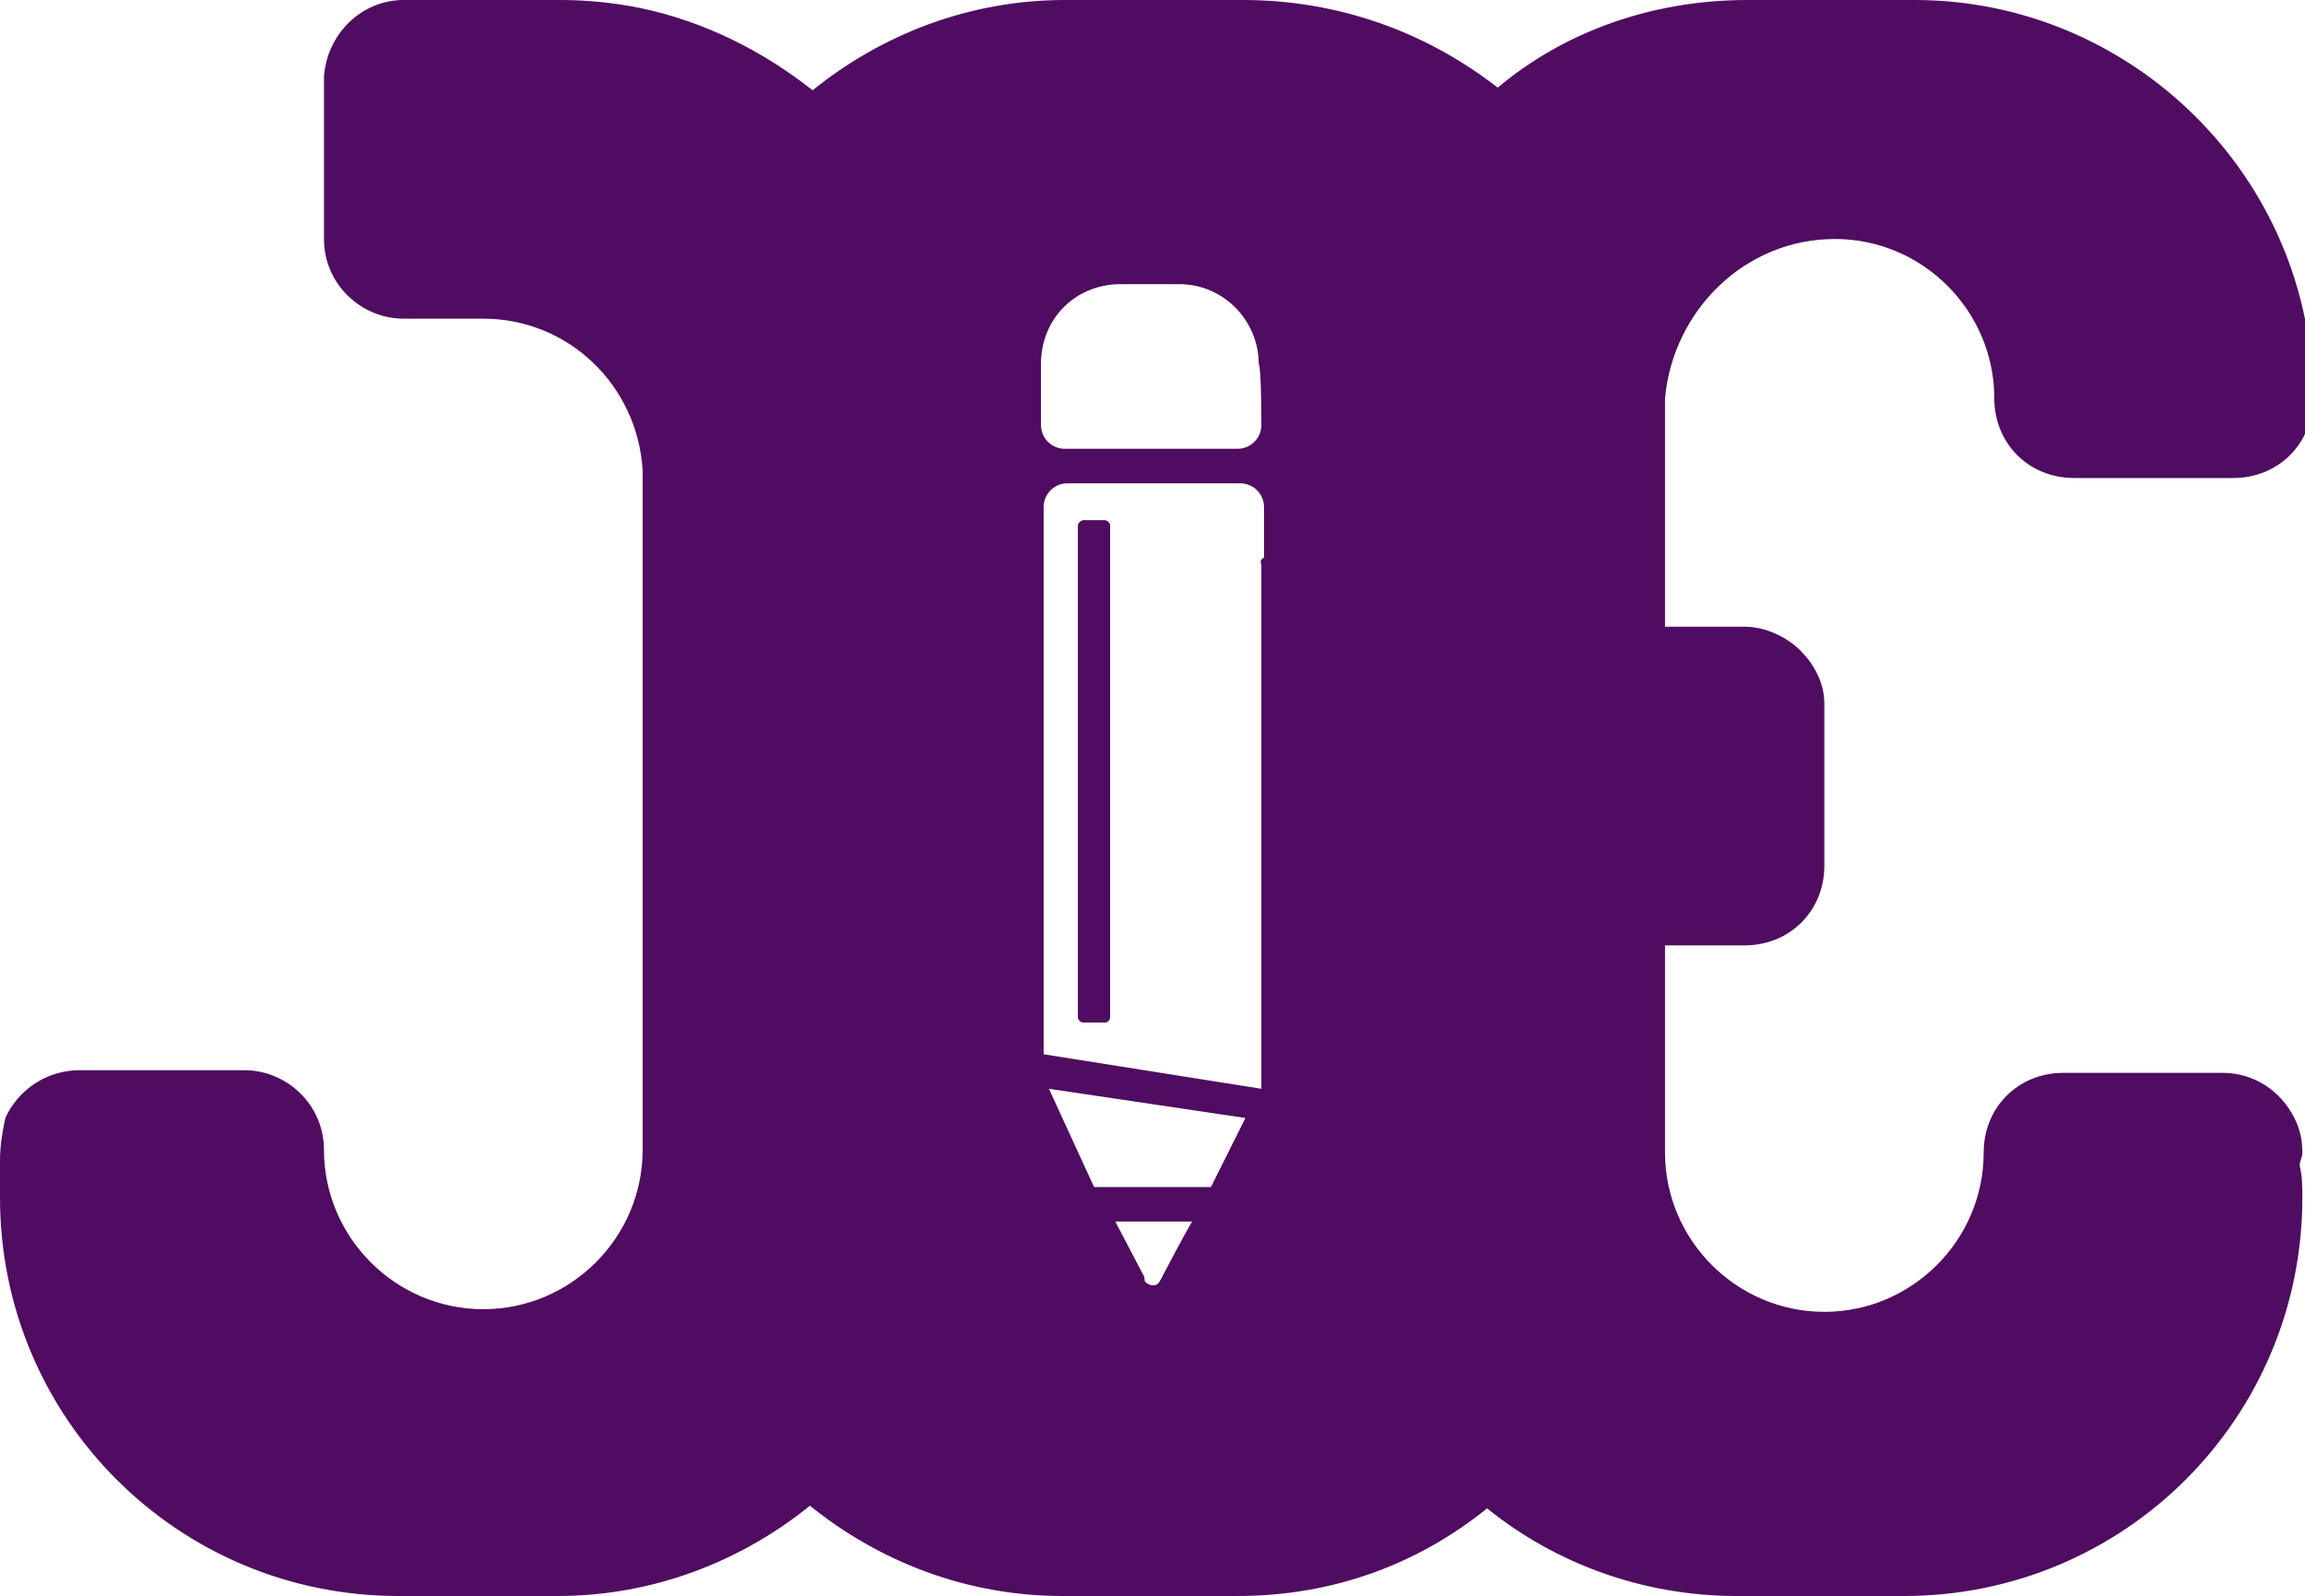 <svg xmlns="http://www.w3.org/2000/svg" xmlns:xlink="http://www.w3.org/1999/xlink" id="Capa_2_00000179611351851111898820000004153067105319860411_" x="0px" y="0px" viewBox="0 0 86.8 60.1" style="enable-background:new 0 0 86.8 60.1;" xml:space="preserve"><style type="text/css">	.st0{display:none;}	.st1{display:inline;}	.st2{fill:#4F0C60;}</style><g id="Capa_4">	<g>		<g class="st0">			<g class="st1">				<path class="st2" d="M108.2,10V13h7v10.1c0,2.4-1,3.6-3.1,3.6c-0.8,0-1.5-0.2-2.1-0.6c-0.6-0.4-1.2-0.9-1.8-1.7l-2.1,2.5     c0.7,0.9,1.5,1.6,2.6,2.1c1.1,0.5,2.2,0.7,3.5,0.7c2.2,0,3.8-0.6,4.9-1.7c1.1-1.1,1.7-2.9,1.7-5.2V10     C118.9,10,108.2,10,108.2,10z"></path>				<path class="st2" d="M148.5,15.8c-0.5-1.2-1.3-2.3-2.2-3.2c-1-0.9-2.1-1.6-3.4-2.1c-1.3-0.5-2.7-0.8-4.2-0.8s-2.9,0.2-4.2,0.8     c-1.3,0.5-2.4,1.2-3.4,2.1c-0.9,0.9-1.7,2-2.2,3.2c-0.5,1.2-0.8,2.6-0.8,4s0.3,2.8,0.8,4c0.5,1.2,1.3,2.3,2.2,3.2     c1,0.9,2.1,1.6,3.4,2.1c1.3,0.5,2.7,0.8,4.2,0.8s2.9-0.2,4.2-0.8c1.3-0.5,2.4-1.2,3.4-2.1c0.9-0.9,1.7-2,2.2-3.2     c0.5-1.2,0.8-2.6,0.8-4S149,17,148.5,15.8z M145.1,22.5c-0.4,0.8-0.8,1.6-1.4,2.2c-0.6,0.6-1.3,1.1-2.2,1.4     c-0.8,0.3-1.8,0.5-2.8,0.5s-1.9-0.2-2.7-0.5c-0.8-0.3-1.6-0.8-2.2-1.4c-0.6-0.6-1.1-1.4-1.4-2.2c-0.3-0.8-0.5-1.8-0.5-2.8     s0.2-1.9,0.5-2.8c0.4-0.8,0.8-1.6,1.5-2.2s1.4-1.1,2.2-1.4c0.8-0.3,1.8-0.5,2.7-0.5s1.9,0.2,2.8,0.5c0.8,0.3,1.6,0.8,2.2,1.4     c0.6,0.6,1.1,1.4,1.4,2.2c0.3,0.8,0.5,1.8,0.5,2.8S145.4,21.7,145.1,22.5z"></path>				<path class="st2" d="M162.4,26.5V13h10.7V10h-14.3v19.6h14.7v-3H162.4z M162.1,18.1v3h9.8v-3H162.1z"></path>				<path class="st2" d="M186.8,26.5V10h-3.6v19.6H197v-3.1H186.8z"></path>				<path class="st2" d="M234.2,13.2c-0.7-1.1-1.6-1.9-2.9-2.4c-1.2-0.6-2.7-0.8-4.5-0.8h-8.1v19.6h3.6v-5.6h4.4     c1.7,0,3.2-0.3,4.5-0.8s2.2-1.4,2.9-2.4c0.7-1,1-2.3,1-3.7S234.9,14.3,234.2,13.2z M230.3,19.8c-0.8,0.7-2,1-3.6,1h-4.3v1.8     l-0.2-0.2l-1.4-1.6h1.6v-7.8h-1.6l1.6-1.8v1.8h4.3c1.6,0,2.8,0.3,3.6,1c0.8,0.7,1.2,1.6,1.2,2.9S231.2,19.1,230.3,19.8z"></path>				<path class="st2" d="M263.7,15.8c-0.5-1.2-1.3-2.3-2.2-3.2c-1-0.9-2.1-1.6-3.3-2.1c-1.3-0.5-2.7-0.8-4.2-0.8s-2.9,0.2-4.2,0.8     c-1.3,0.5-2.4,1.2-3.4,2.1c-0.9,0.9-1.7,2-2.2,3.2c-0.5,1.2-0.8,2.6-0.8,4s0.3,2.8,0.8,4c0.5,1.2,1.3,2.3,2.2,3.2     c0.9,0.9,2.1,1.6,3.4,2.1c1.3,0.5,2.7,0.8,4.2,0.8s2.9-0.2,4.2-0.8c1.3-0.5,2.4-1.2,3.3-2.1c1-0.9,1.7-2,2.2-3.2     c0.5-1.2,0.8-2.6,0.8-4S264.2,17,263.7,15.8z M260.3,22.5c-0.3,0.8-0.8,1.6-1.4,2.2c-0.6,0.6-1.3,1.1-2.2,1.4     c-0.8,0.3-1.8,0.5-2.8,0.5s-1.9-0.2-2.7-0.5c-0.8-0.3-1.6-0.8-2.2-1.4c-0.6-0.6-1.1-1.4-1.4-2.2c-0.3-0.8-0.5-1.8-0.5-2.8     s0.2-1.9,0.5-2.8c0.4-0.8,0.8-1.6,1.5-2.2c0.6-0.6,1.4-1.1,2.2-1.4c0.8-0.3,1.7-0.5,2.7-0.5s1.9,0.2,2.7,0.5     c0.8,0.3,1.6,0.8,2.2,1.4c0.6,0.6,1.1,1.4,1.4,2.2c0.4,0.8,0.5,1.8,0.5,2.8S260.6,21.7,260.3,22.5L260.3,22.5z"></path>				<path class="st2" d="M295.4,10h-3l-7.6,13l-7.8-13h-3v19.6h3.5V16.8l6.4,10.6h1.6l6.5-10.8l0,13h3.5L295.4,10L295.4,10z"></path>				<path class="st2" d="M315.9,10h-3.6l-8.8,19.6h3.8l1.9-4.5l1.2-2.9l3.7-8.6l3.7,8.6L319,25l2,4.5h3.8     C324.8,29.6,315.9,10,315.9,10z M319.1,22.2h-10.6l-1,2.9h12.5L319.1,22.2L319.1,22.2z"></path>			</g>			<g class="st1">				<path class="st2" d="M170.1,43.1c-0.4-0.7-1.1-1.3-1.9-1.7c-0.8-0.4-1.8-0.6-2.8-0.6h-4.3v9.9h4.3c1.1,0,2-0.2,2.8-0.6     c0.8-0.4,1.4-1,1.9-1.7s0.7-1.6,0.7-2.6S170.6,43.9,170.1,43.1z M168.5,47.5c-0.3,0.5-0.7,0.9-1.3,1.2c-0.5,0.3-1.2,0.4-1.9,0.4     h-2.4v-6.8h2.4c0.8,0,1.4,0.1,1.9,0.4c0.5,0.3,1,0.7,1.3,1.2c0.3,0.5,0.4,1.1,0.4,1.8S168.8,47,168.5,47.5z"></path>				<path class="st2" d="M175.6,40.8v9.9h1.8v-9.9H175.6z"></path>				<path class="st2" d="M189.7,46.6c-0.2-0.3-0.5-0.6-0.8-0.8c-0.4-0.2-0.7-0.4-1.1-0.5s-0.8-0.2-1.3-0.3c-0.4-0.1-0.8-0.2-1.1-0.3     c-0.4-0.1-0.6-0.2-0.8-0.4c-0.2-0.2-0.3-0.4-0.3-0.7c0-0.3,0.1-0.5,0.2-0.7c0.1-0.2,0.4-0.4,0.7-0.5c0.3-0.1,0.7-0.2,1.2-0.2     c0.4,0,0.9,0.1,1.4,0.2c0.5,0.1,0.9,0.3,1.4,0.6l0.6-1.4c-0.4-0.3-0.9-0.5-1.5-0.7c-0.6-0.2-1.2-0.2-1.8-0.2     c-0.9,0-1.6,0.1-2.2,0.4c-0.6,0.3-1,0.6-1.3,1.1c-0.3,0.5-0.4,0.9-0.4,1.5s0.1,1,0.3,1.3c0.2,0.3,0.5,0.6,0.8,0.8     c0.3,0.2,0.7,0.4,1.1,0.5s0.8,0.2,1.3,0.3s0.8,0.2,1.1,0.3c0.3,0.1,0.6,0.3,0.8,0.4c0.2,0.2,0.3,0.4,0.3,0.7     c0,0.2-0.1,0.5-0.2,0.7c-0.2,0.2-0.4,0.3-0.7,0.5c-0.3,0.1-0.7,0.2-1.3,0.2c-0.6,0-1.2-0.1-1.8-0.3c-0.6-0.2-1.1-0.5-1.5-0.8     l-0.6,1.4c0.4,0.3,1,0.6,1.7,0.8c0.7,0.2,1.4,0.3,2.2,0.3c0.9,0,1.6-0.1,2.2-0.4c0.6-0.3,1-0.6,1.3-1.1c0.3-0.5,0.4-0.9,0.4-1.5     S189.9,46.9,189.7,46.6L189.7,46.6z"></path>				<path class="st2" d="M196.5,49.2v-6.8h5.4v-1.5h-7.2v9.9h7.4v-1.5C202.1,49.1,196.5,49.1,196.5,49.2z M196.4,44.9v1.5h4.9v-1.5     H196.4z"></path>				<path class="st2" d="M213.9,40.8v6.7l-5.5-6.7h-1.5v9.9h1.8V44l5.5,6.7h1.5v-9.9H213.9z M212.9,38.1c0,0.2-0.1,0.5-0.2,0.6     s-0.3,0.2-0.5,0.2c-0.1,0-0.2,0-0.4-0.2c-0.1-0.1-0.3-0.2-0.4-0.3c-0.1-0.1-0.3-0.2-0.5-0.3c-0.2-0.1-0.4-0.1-0.6-0.1     c-0.5,0-0.8,0.2-1.1,0.5s-0.4,0.8-0.4,1.4h0.9c0-0.3,0.1-0.5,0.2-0.6c0.1-0.2,0.3-0.2,0.5-0.2c0.1,0,0.3,0,0.4,0.1     c0.1,0.1,0.3,0.2,0.4,0.3c0.1,0.1,0.3,0.2,0.5,0.3s0.4,0.1,0.6,0.1c0.5,0,0.8-0.2,1.1-0.5c0.3-0.3,0.4-0.8,0.4-1.3H212.9z"></path>				<path class="st2" d="M226.1,40.8h-1.8l-4.4,9.9h1.9l1-2.3l0.6-1.4l1.9-4.3L227,47l0.6,1.4l1,2.3h1.9L226.1,40.8z M227.7,47h-5.4     l-0.5,1.4h6.3L227.7,47L227.7,47z"></path>				<path class="st2" d="M243.7,43.1c-0.4-0.7-1.1-1.3-1.9-1.7c-0.8-0.4-1.8-0.6-2.8-0.6h-4.3v9.9h4.3c1.1,0,2-0.2,2.8-0.6     c0.8-0.4,1.4-1,1.9-1.7s0.7-1.6,0.7-2.6S244.1,43.9,243.7,43.1z M242.1,47.5c-0.3,0.5-0.7,0.9-1.3,1.2c-0.5,0.3-1.2,0.4-1.9,0.4     h-2.4v-6.8h2.4c0.8,0,1.4,0.1,1.9,0.4c0.6,0.3,1,0.7,1.3,1.2c0.3,0.5,0.4,1.1,0.4,1.8S242.4,47,242.1,47.5z"></path>				<path class="st2" d="M258.7,43.7c-0.3-0.6-0.6-1.2-1.1-1.6c-0.5-0.5-1-0.8-1.7-1.1c-0.6-0.3-1.4-0.4-2.1-0.4s-1.5,0.1-2.1,0.4     c-0.6,0.2-1.2,0.6-1.7,1.1c-0.5,0.5-0.9,1-1.1,1.6c-0.3,0.6-0.4,1.3-0.4,2s0.1,1.4,0.4,2c0.3,0.6,0.6,1.2,1.1,1.6     c0.5,0.5,1.1,0.8,1.7,1.1c0.6,0.3,1.4,0.4,2.1,0.4s1.5-0.1,2.1-0.4c0.6-0.2,1.2-0.6,1.7-1.1s0.9-1,1.1-1.6     c0.3-0.6,0.4-1.3,0.4-2S259,44.3,258.7,43.7z M257,47.1c-0.2,0.4-0.4,0.8-0.7,1.1s-0.7,0.6-1.1,0.7c-0.4,0.2-0.9,0.2-1.4,0.2     s-1-0.1-1.4-0.2c-0.4-0.2-0.8-0.4-1.1-0.7s-0.6-0.7-0.7-1.1c-0.2-0.4-0.3-0.9-0.3-1.4s0.1-1,0.3-1.4c0.2-0.4,0.4-0.8,0.7-1.1     c0.3-0.3,0.7-0.6,1.1-0.7c0.4-0.2,0.9-0.2,1.4-0.2s1,0.1,1.4,0.2c0.4,0.2,0.8,0.4,1.1,0.7s0.5,0.7,0.7,1.1     c0.2,0.4,0.3,0.9,0.3,1.4S257.2,46.7,257,47.1z"></path>				<path class="st2" d="M271.6,42.4c-0.3-0.5-0.8-0.9-1.5-1.2c-0.6-0.3-1.4-0.4-2.2-0.4h-4.1v9.9h1.8v-2.9h2.2c0.1,0,0.3,0,0.4,0     c0.6,0,1.2-0.1,1.7-0.3c0,0,0.1,0,0.1,0c0.6-0.3,1.1-0.7,1.5-1.2c0.3-0.5,0.5-1.2,0.5-1.9S272,43,271.6,42.4L271.6,42.4z      M269.7,45.8c-0.4,0.3-1,0.5-1.8,0.5h-2.1v0.9l-0.1-0.1l-0.7-0.8h0.8v-4h-0.8l0.8-0.9v0.9h2.1c0.8,0,1.4,0.2,1.8,0.5     c0.4,0.3,0.6,0.8,0.6,1.5S270.1,45.4,269.7,45.8z M270,47.4l-0.2-0.3h-2l0.5,0.7l2,2.9h2L270,47.4L270,47.4z"></path>			</g>		</g>		<g>			<g>				<path class="st2" d="M41.8,19.8v18.5c0,0.1-0.1,0.2-0.2,0.2h-0.8c-0.1,0-0.2-0.1-0.2-0.2V19.8c0-0.1,0.1-0.2,0.2-0.2h0.8     C41.7,19.6,41.8,19.7,41.8,19.8z"></path>				<path class="st2" d="M69.1,9c3.3,0,6,2.7,6,6c0,1.7,1.3,3,3,3h6c1.7,0,3-1.3,3-3v0c0-8.3-6.8-15-15-15h-6.3     c-3.6,0-6.9,1.2-9.4,3.3C53.7,1.2,50.4,0,46.8,0h-6.7c-3.6,0-6.9,1.3-9.5,3.4c-1.9-1.5-4.1-2.6-6.5-3.1c-1-0.2-2-0.3-3-0.3h-5.9     c-1.6,0-2.9,1.3-3,2.9c0,0,0,0,0,0V9c0,1.7,1.4,3,3,3h3c3.2,0,5.8,2.5,6,5.7v25.6c0,3.3-2.7,6-6,6s-6-2.7-6-6v0c0-1.7-1.4-3-3-3     H3c-1.2,0-2.3,0.7-2.8,1.8c-0.1,0.5-0.2,1-0.2,1.6C0,44.2,0,44.6,0,45.1c0,8.3,6.7,15,15,15h6c3.6,0,6.9-1.3,9.5-3.4     c2.6,2.1,5.9,3.4,9.5,3.4c0.1,0,0.2,0,0.2,0l0,0l6,0h0.4c3.6,0,6.8-1.2,9.4-3.3c2.6,2.1,5.9,3.3,9.4,3.3c0.1,0,0.2,0,0.3,0l0,0     l6,0c8.3,0,15-6.7,15-15c0-0.4,0-0.8-0.1-1.2c0-0.2,0.1-0.3,0.1-0.5c0-0.5-0.1-0.9-0.3-1.3c-0.5-1-1.5-1.7-2.7-1.7h-6     c-1.7,0-3,1.3-3,3c0,3.3-2.7,6-6,6s-6-2.7-6-6v-7.8h3c1.7,0,3-1.3,3-3v-6.1c0-0.8-0.4-1.5-0.9-2c-0.5-0.5-1.3-0.9-2.1-0.9h-3V15     C63,11.7,65.7,9,69.1,9z M43.7,48.2L43.7,48.2c-0.1,0.2-0.2,0.2-0.3,0.2c-0.1,0-0.3-0.1-0.3-0.2l0,0l0-0.1l-1.1-2.1h2.9     C44.8,46.1,43.7,48.2,43.7,48.2z M45.6,44.7l-4.4,0L39.5,41l7.4,1.1C46.9,42.1,45.6,44.7,45.6,44.7z M47.5,21.3     c0,0.1,0,0.2,0,0.2v14.4c0,0.1,0,0.2,0,0.2c0,0.1,0,0.2,0,0.2V41l-8.2-1.3V19.1c0-0.5,0.4-0.9,0.9-0.9h6.5     c0.5,0,0.9,0.4,0.9,0.9c0,0,0,0.1,0,0.1V21C47.4,21.1,47.5,21.2,47.5,21.3z M47.5,16c0,0.5-0.4,0.9-0.9,0.9h-6.5     c-0.5,0-0.9-0.4-0.9-0.9v-2.3h0c0-1.7,1.3-3,3-3h2.2c1.7,0,3,1.4,3,3C47.5,13.8,47.5,16,47.5,16z"></path>			</g>			<g>				<path class="st2" d="M41.8,19.8v18.5c0,0.1-0.1,0.2-0.2,0.2h-0.8c-0.1,0-0.2-0.1-0.2-0.2V19.8c0-0.1,0.1-0.2,0.2-0.2h0.8     C41.7,19.6,41.8,19.7,41.8,19.8z"></path>				<path class="st2" d="M41.8,19.8v18.5c0,0.1-0.1,0.2-0.2,0.2h-0.8c-0.1,0-0.2-0.1-0.2-0.2V19.8c0-0.1,0.1-0.2,0.2-0.2h0.8     C41.7,19.6,41.8,19.7,41.8,19.8z"></path>			</g>		</g>	</g></g></svg>